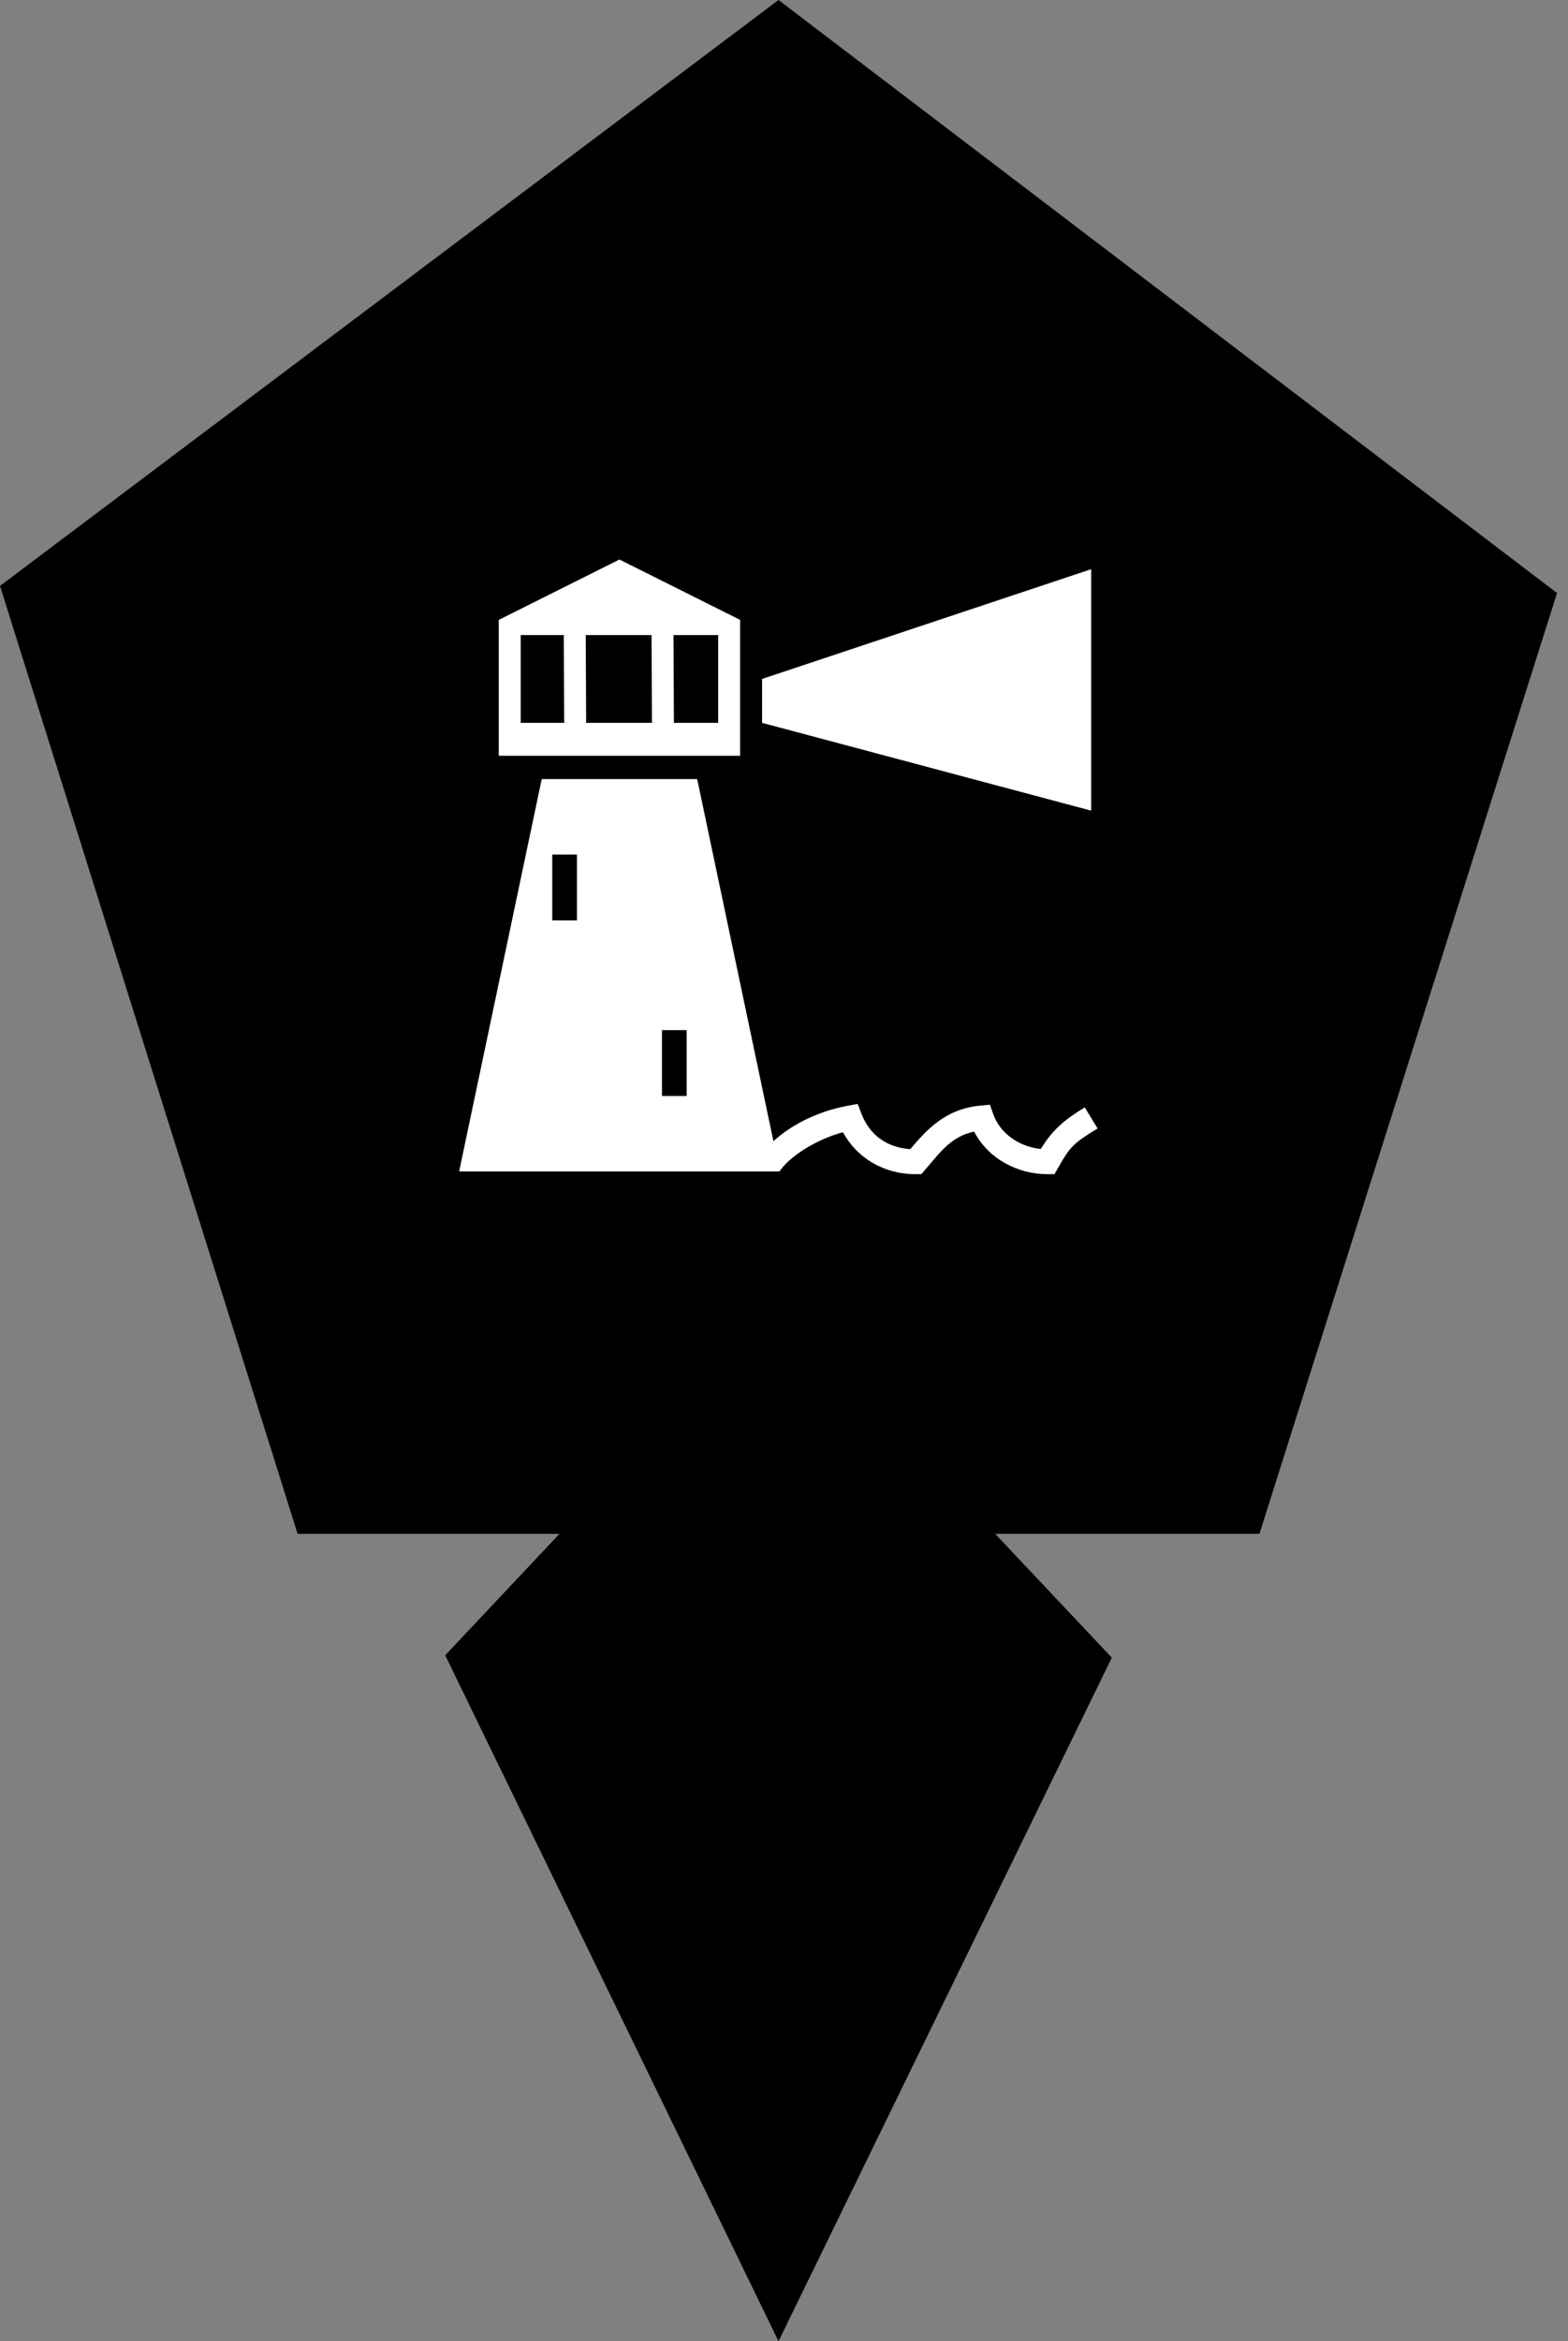 <svg width="134" height="200" viewBox="0 0 134 200" fill="none" xmlns="http://www.w3.org/2000/svg">
<rect x="0" y="0" width="134" height="200" fill="#808080" stroke="none"/>
<g clip-path="url(#clip0_61_63)">
<path d="M133.062 50.661L66.531 0L0 50.051L25.432 131.027H47.813L38.047 141.404L66.531 200L95.015 141.607L85.046 131.027H107.63L133.062 50.661Z" fill="black"/>
<g clip-path="url(#clip1_61_63)">
<path d="M93.25 43H40.75C38.679 43 37 44.679 37 46.75V99.25C37 101.321 38.679 103 40.75 103H93.25C95.321 103 97 101.321 97 99.25V46.75C97 44.679 95.321 43 93.25 43Z" fill="black"/>
<path d="M52.938 47.797L42.625 52.954V64.563H63.25V52.954L52.938 47.797ZM93.25 48.625L65.125 58V61.75L93.25 69.25V48.625ZM44.5 54.25H48.181L48.217 61.75H44.5V54.25ZM50.056 54.25H55.681L55.717 61.75H50.092L50.056 54.25ZM57.556 54.25H61.375V61.75H57.592L57.556 54.25ZM46.295 66.555L39.238 100.07H66.638L66.627 100.019L66.641 100.03C67.5 98.79 69.714 97.346 72.036 96.723C73.23 98.918 75.524 100.305 78.25 100.305H78.734L79.049 99.939C80.378 98.401 81.276 97.094 83.249 96.668C84.454 98.98 86.953 100.305 89.5 100.305H90.115L90.419 99.77C91.448 97.953 91.727 97.662 93.8 96.401L92.701 94.599C90.774 95.771 89.884 96.635 88.944 98.155C87.126 97.964 85.473 96.857 84.871 95.148L84.597 94.372L83.776 94.449C80.717 94.736 79.118 96.611 77.793 98.166C75.735 98.022 74.297 96.922 73.61 95.123L73.299 94.306L72.435 94.464C70.001 94.907 67.691 96.025 66.096 97.489L59.581 66.555H46.295H46.295ZM47.196 73H49.305V78.625H47.196V73ZM56.571 88H58.68V93.625H56.571V88Z" fill="white"/>
</g>
</g>
<defs>
<clipPath id="clip0_61_63">
<rect width="133.062" height="200" fill="white"/>
</clipPath>
<clipPath id="clip1_61_63">
<rect width="60" height="60" fill="white" transform="translate(37 43)"/>
</clipPath>
</defs>
</svg>
